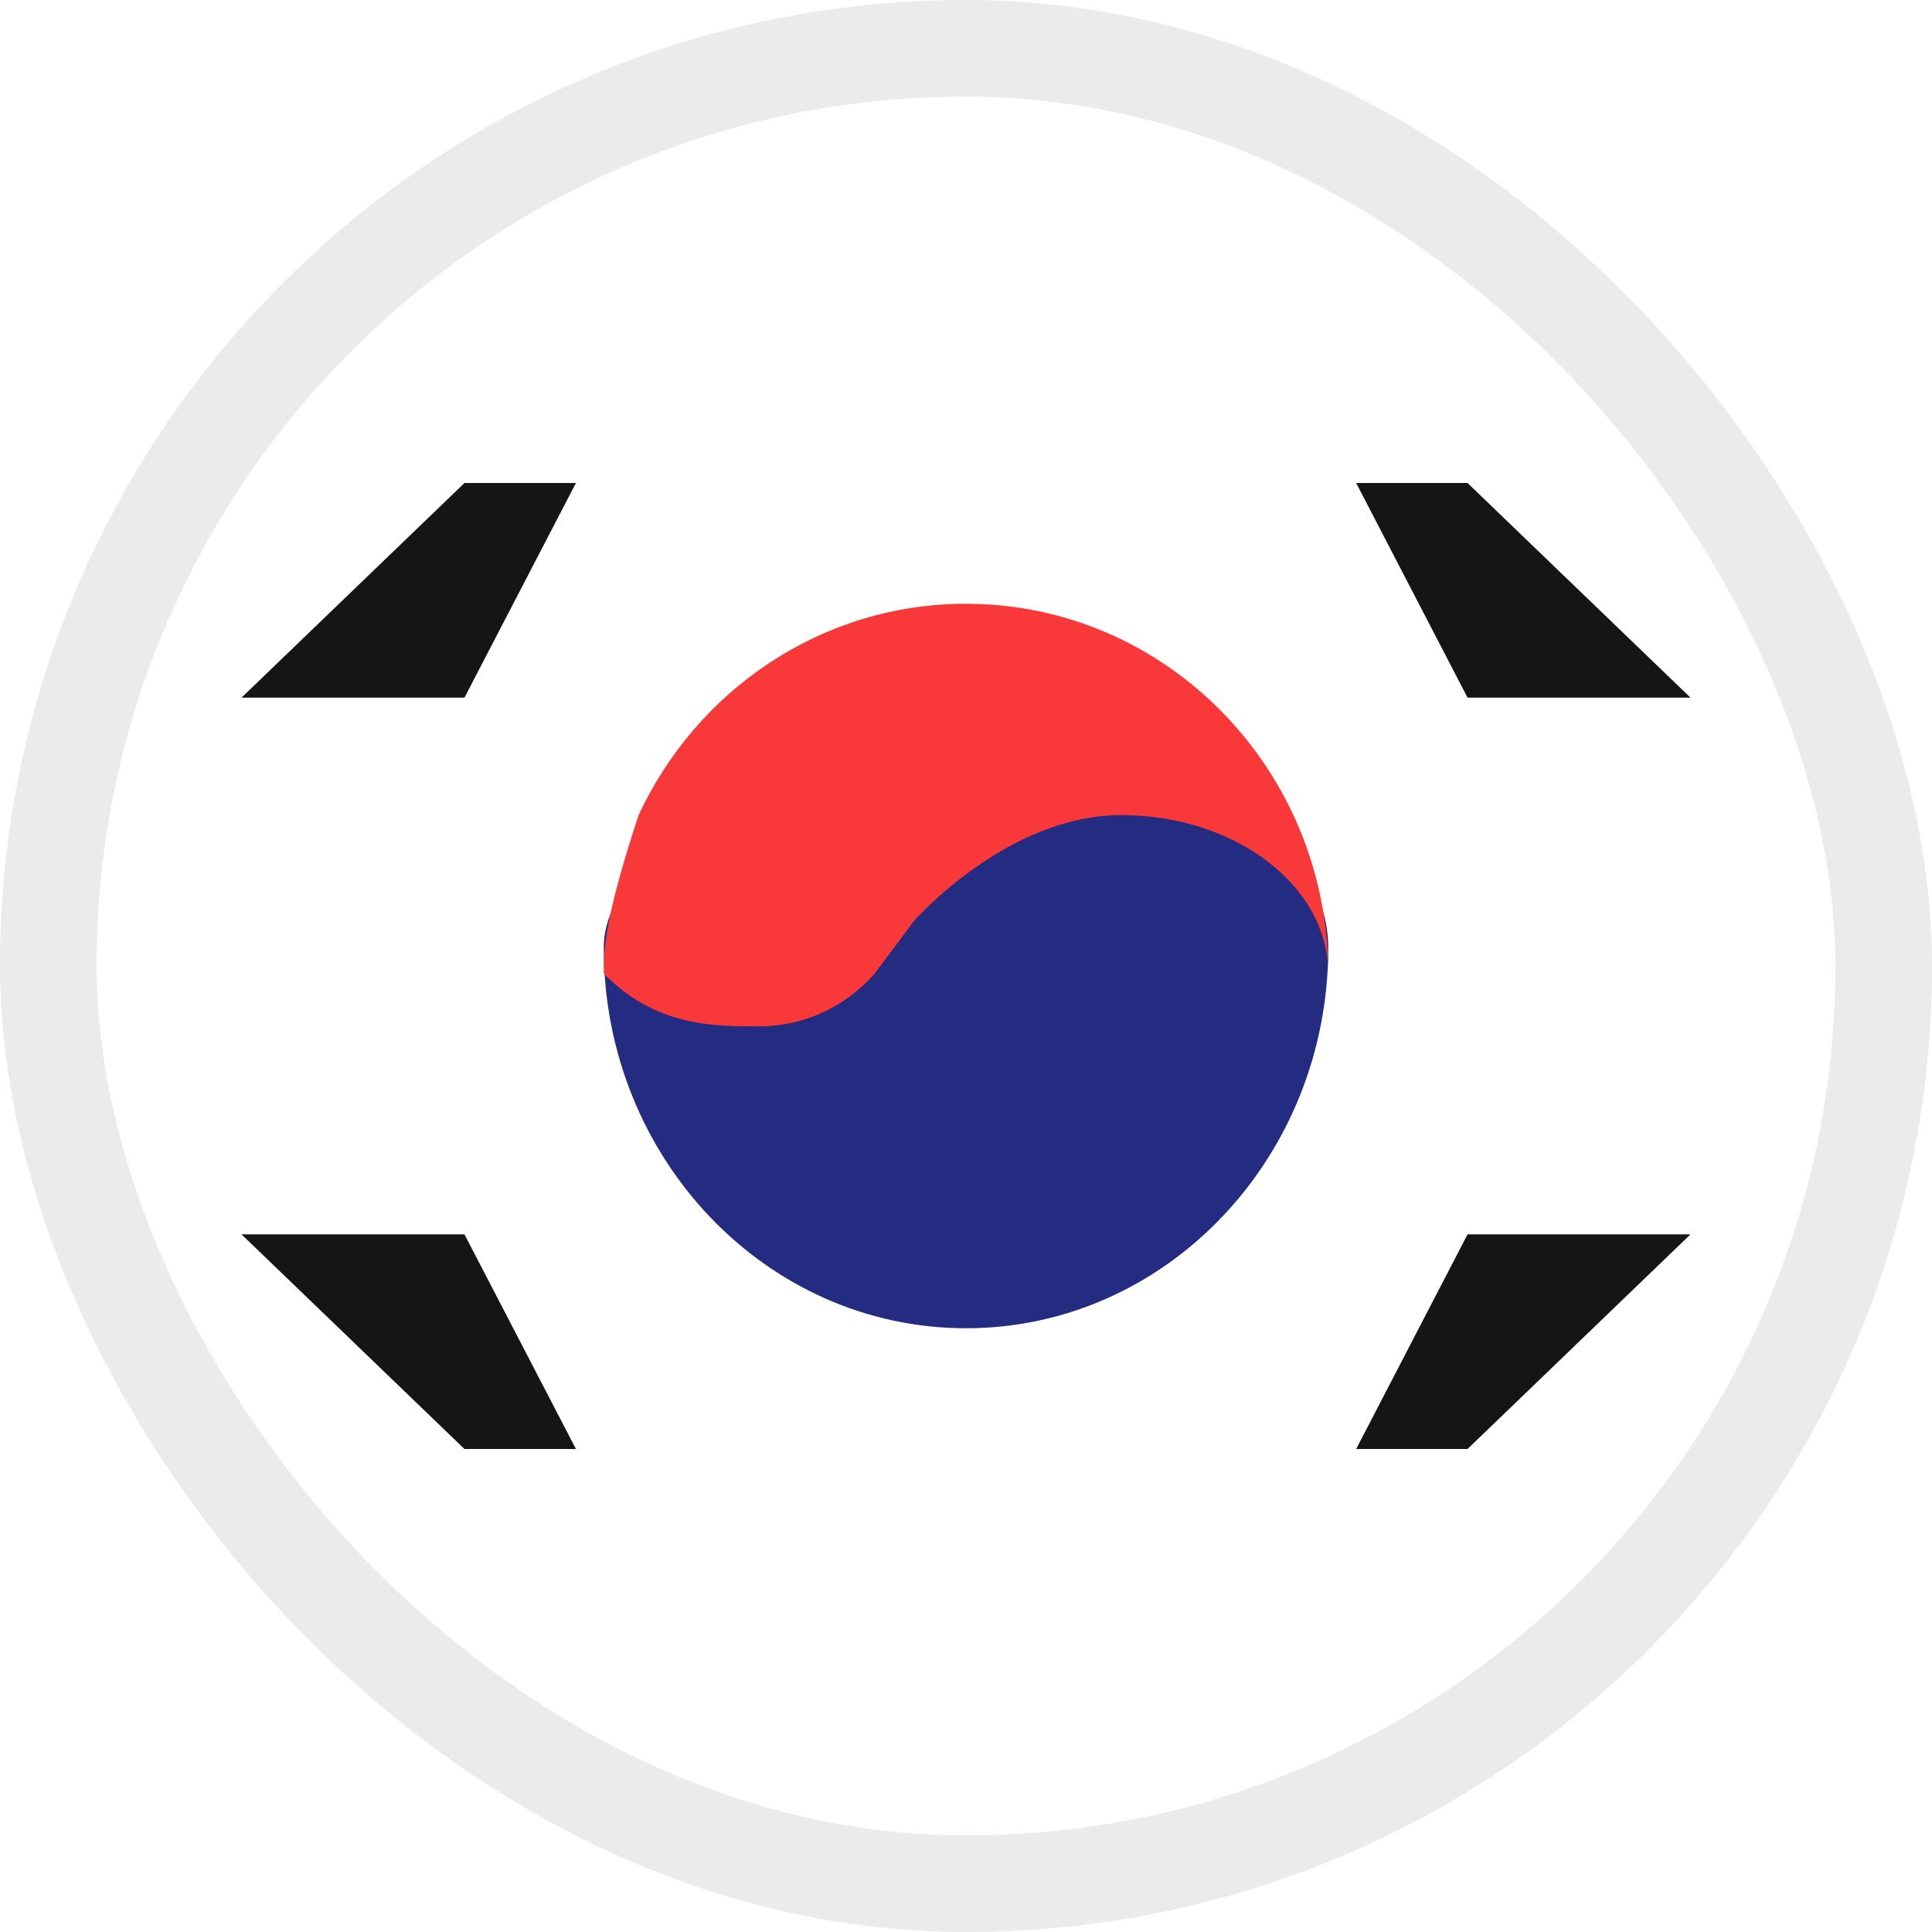 <svg width="20" height="20" viewBox="0 0 20 20" fill="none" xmlns="http://www.w3.org/2000/svg">
  <path fill-rule="evenodd" clip-rule="evenodd" d="M13.75 9.812C13.75 11.987 12.071 13.75 10 13.75C7.929 13.75 6.25 11.987 6.25 9.812C6.25 8.553 8.768 8.024 10.887 8.223C11.112 8.16 11.354 8.125 11.607 8.125C12.791 8.125 13.75 8.881 13.75 9.812Z" fill="#232C80"/>
  <path fill-rule="evenodd" clip-rule="evenodd" d="M9.464 9.531C9.464 9.531 10.423 8.438 11.607 8.438C12.791 8.438 13.75 9.172 13.75 10.078C13.75 7.964 12.071 6.25 10 6.25C8.503 6.25 7.211 7.145 6.61 8.44C6.25 9.531 6.25 9.851 6.25 10.078C6.786 10.625 7.381 10.625 7.857 10.625C8.333 10.625 8.76 10.414 9.055 10.078L9.464 9.531Z" fill="#F93939"/>
  <path fill-rule="evenodd" clip-rule="evenodd" d="M15.192 7.222H17.5L15.192 5H14.039L15.192 7.222ZM4.808 7.222H2.5L4.808 5H5.962L4.808 7.222ZM15.192 12.778H17.5L15.192 15H14.039L15.192 12.778ZM4.808 12.778H2.5L4.808 15H5.962L4.808 12.778Z" fill="#151515"/>
  <rect x="0.5" y="0.5" width="19" height="19" rx="9.5" stroke="black" stroke-opacity="0.08"/>
</svg>
